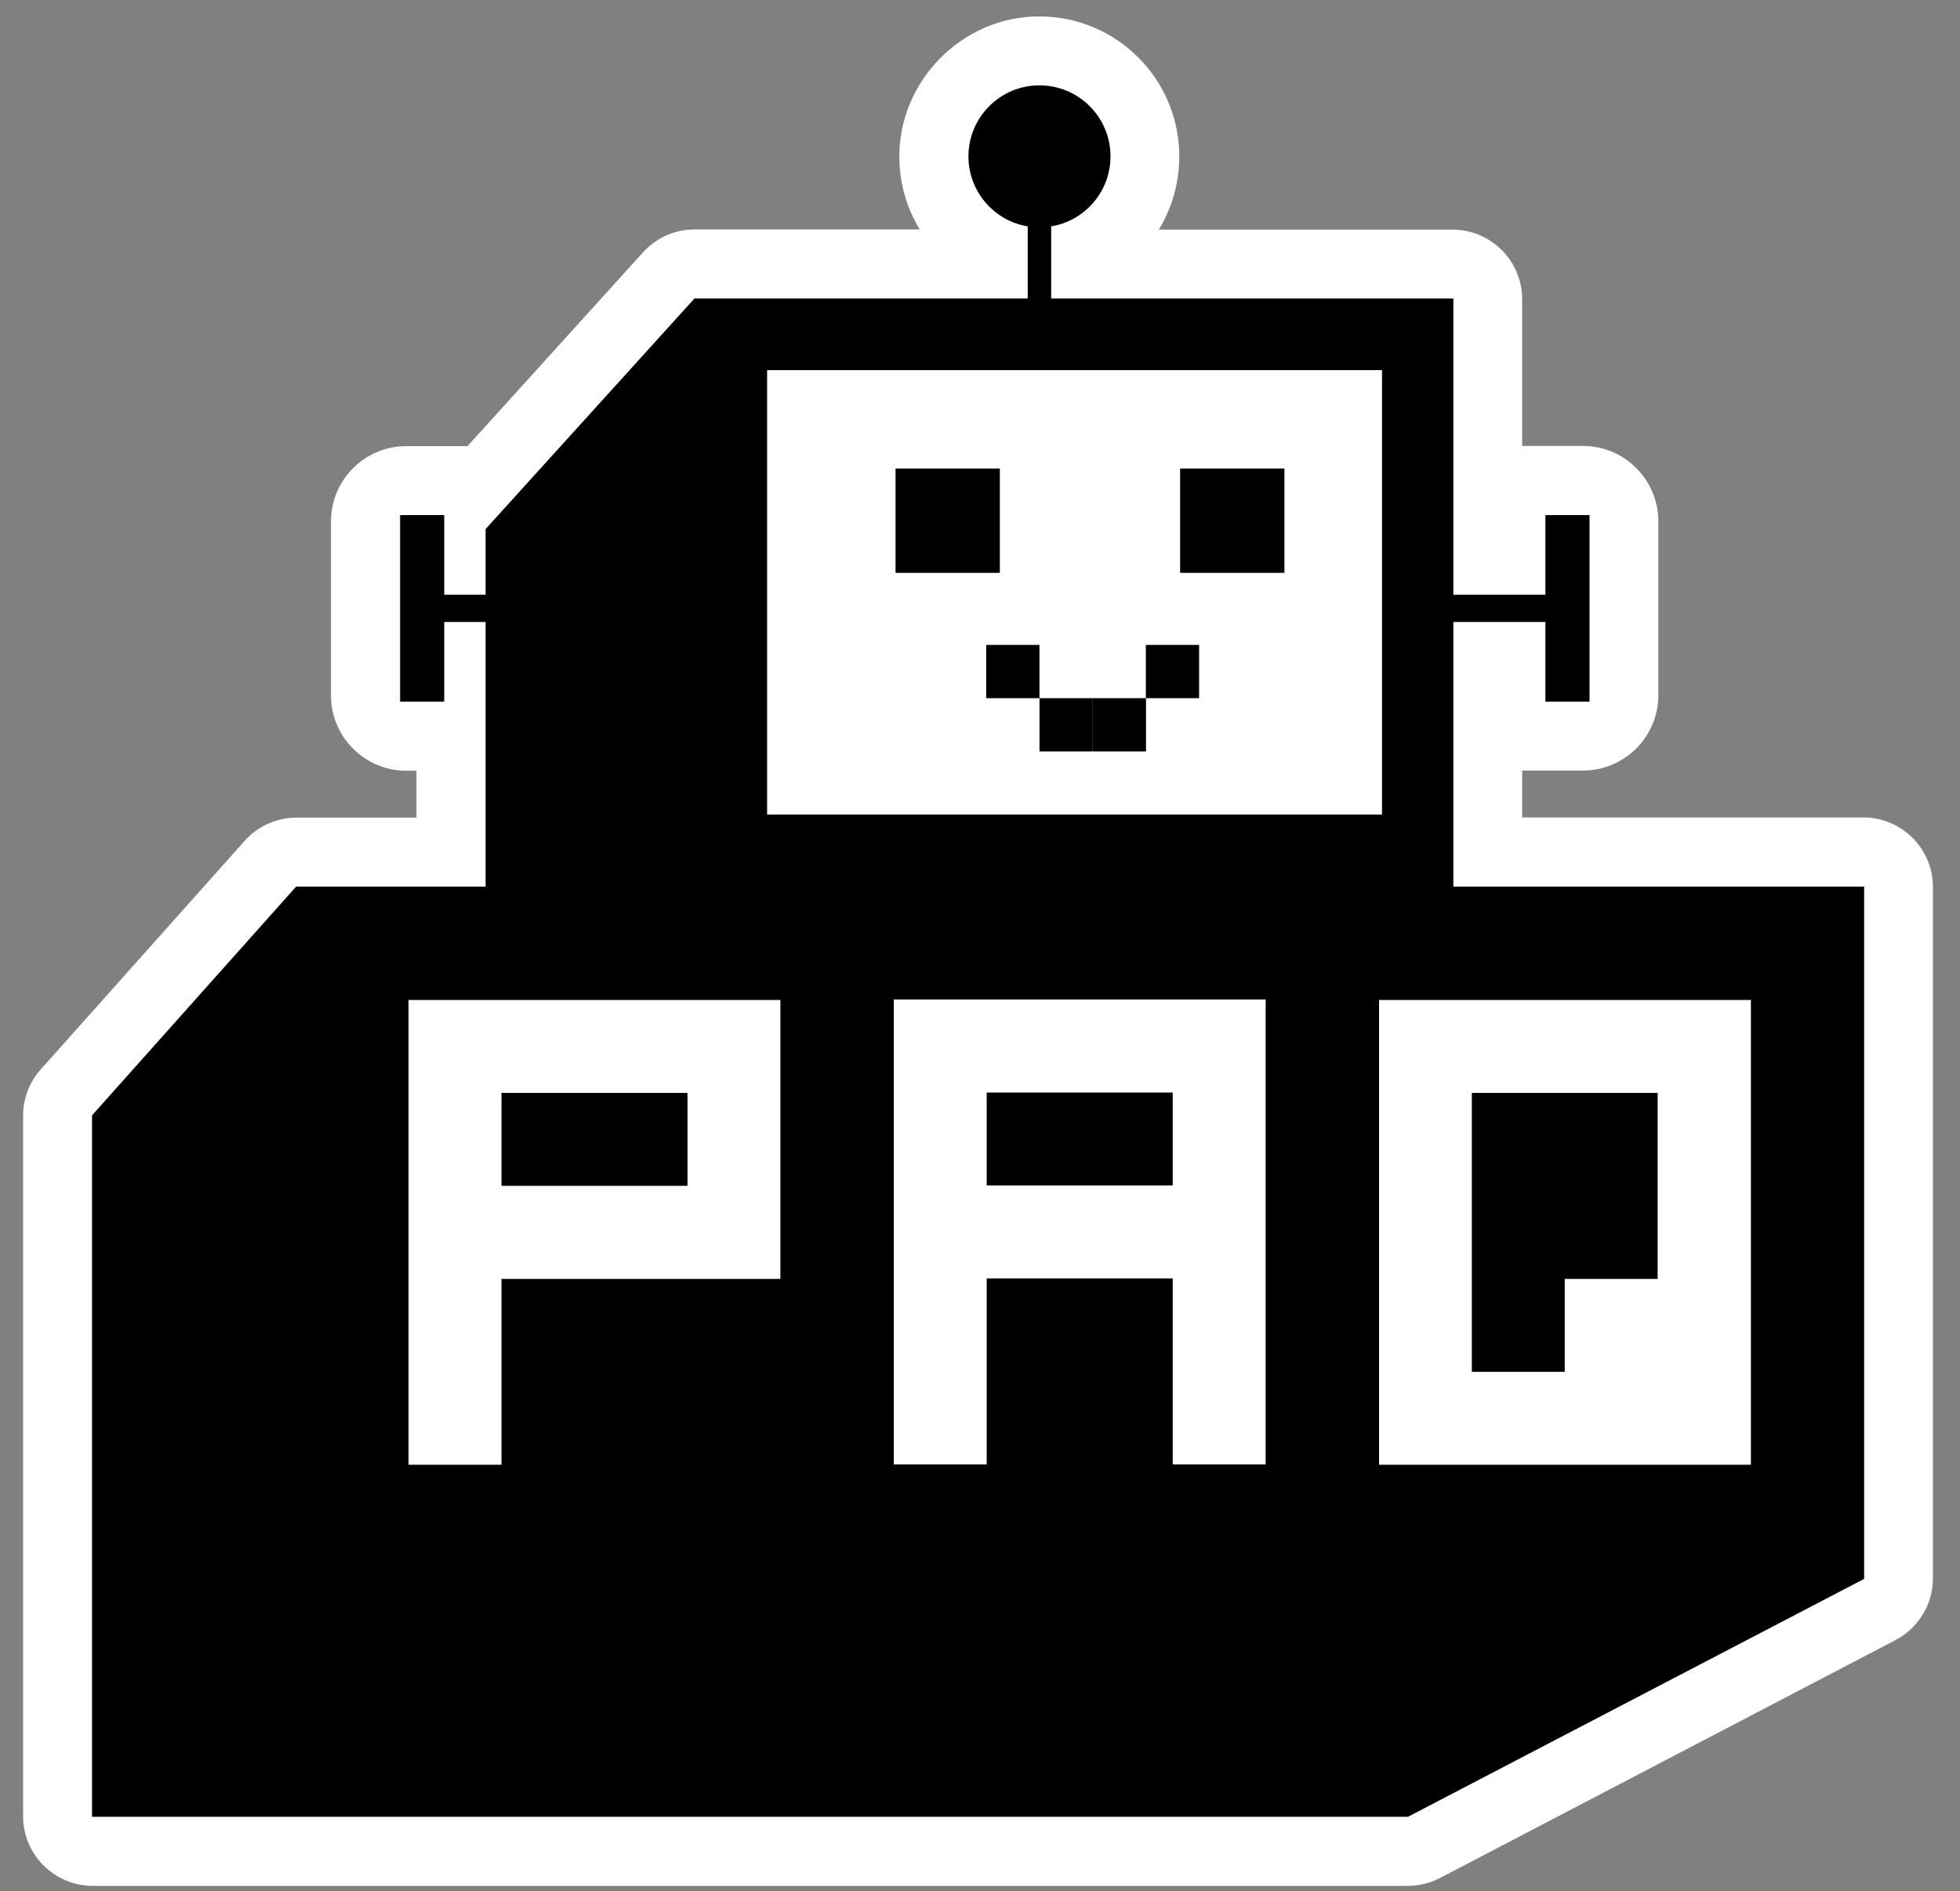<svg width="57" height="55" viewBox="0 0 57 55" fill="none" xmlns="http://www.w3.org/2000/svg">
<rect x="0" y="0" width="57" height="55" fill="#808080" stroke="none"/>
<g id="Frame 1824">
<g id="LOGO COM BORDA">
<g id="Group">
<path id="Vector" d="M0.672 52.819V32.446C0.672 31.949 0.852 31.468 1.188 31.097L7.114 24.455C7.5 24.023 8.046 23.778 8.623 23.778H12.112V22.414H11.816C10.608 22.414 9.625 21.432 9.625 20.224V15.165C9.625 13.957 10.608 12.974 11.816 12.974H13.596L18.699 7.34C19.085 6.913 19.627 6.673 20.198 6.673H26.745C26.745 6.673 26.75 6.673 26.745 6.668C26.374 6.061 26.164 5.354 26.154 4.602C26.124 2.362 27.984 0.472 30.225 0.477C32.471 0.477 34.295 2.301 34.295 4.547C34.295 5.324 34.08 6.051 33.704 6.673V6.678H42.241C43.359 6.678 44.267 7.585 44.267 8.703V12.969H46.036C47.244 12.969 48.227 13.952 48.227 15.16V20.218C48.227 21.427 47.244 22.409 46.036 22.409H44.267V23.773H54.188C55.306 23.773 56.213 24.68 56.213 25.798V45.901C56.213 46.653 55.792 47.345 55.125 47.696L41.88 54.614C41.589 54.764 41.269 54.844 40.943 54.844H2.692C1.579 54.84 0.672 53.937 0.672 52.819Z" fill="white"/>
</g>
<path id="Vector_2" d="M42.266 25.784V18.088H44.943V20.404H46.226V14.98H44.943V17.296H42.266V8.679H30.57V6.583C31.548 6.423 32.295 5.571 32.295 4.548C32.295 3.405 31.367 2.482 30.229 2.482C29.086 2.482 28.164 3.41 28.164 4.548C28.164 5.571 28.911 6.423 29.888 6.583V8.679H20.198L14.122 15.386V17.296H12.919V14.98H11.635V20.404H12.919V18.088H14.122V25.784H8.612L2.677 32.436V52.835H40.947L54.212 45.917V25.784H42.266Z" fill="black"/>
<path id="Vector_3" d="M40.191 10.764H22.309V23.688H40.191V10.764Z" fill="white"/>
<path id="Vector_4" d="M37.353 13.626H34.32V16.659H37.353V13.626Z" fill="black"/>
<path id="Vector_5" d="M33.328 20.304H31.779V21.853H33.328V20.304Z" fill="black"/>
<path id="Vector_6" d="M34.872 18.755H33.323V20.304H34.872V18.755Z" fill="black"/>
<path id="Vector_7" d="M30.229 18.755H28.68V20.304H30.229V18.755Z" fill="black"/>
<path id="Vector_8" d="M31.779 20.304H30.23V21.853H31.779V20.304Z" fill="black"/>
<path id="Vector_9" d="M29.077 13.626H26.044V16.659H29.077V13.626Z" fill="black"/>
<g id="Group_2">
<path id="Vector_10" d="M14.584 37.188V42.597H11.881V29.081H22.695V37.193H14.584V37.188ZM19.993 31.784H14.584V34.486H19.993V31.784Z" fill="white"/>
</g>
<g id="Group_3">
<path id="Vector_11" d="M25.993 29.066H36.807V42.587H34.105V37.178H28.695V42.587H25.993V29.066ZM28.695 31.773V34.476H34.105V31.773H28.695Z" fill="white"/>
</g>
<g id="Group_4">
<path id="Vector_12" d="M50.919 42.597H40.105V29.081H50.919V42.597ZM48.212 31.784H42.803V39.895H45.505V37.193H48.207V31.784H48.212Z" fill="white"/>
</g>
</g>
</g>
</svg>
